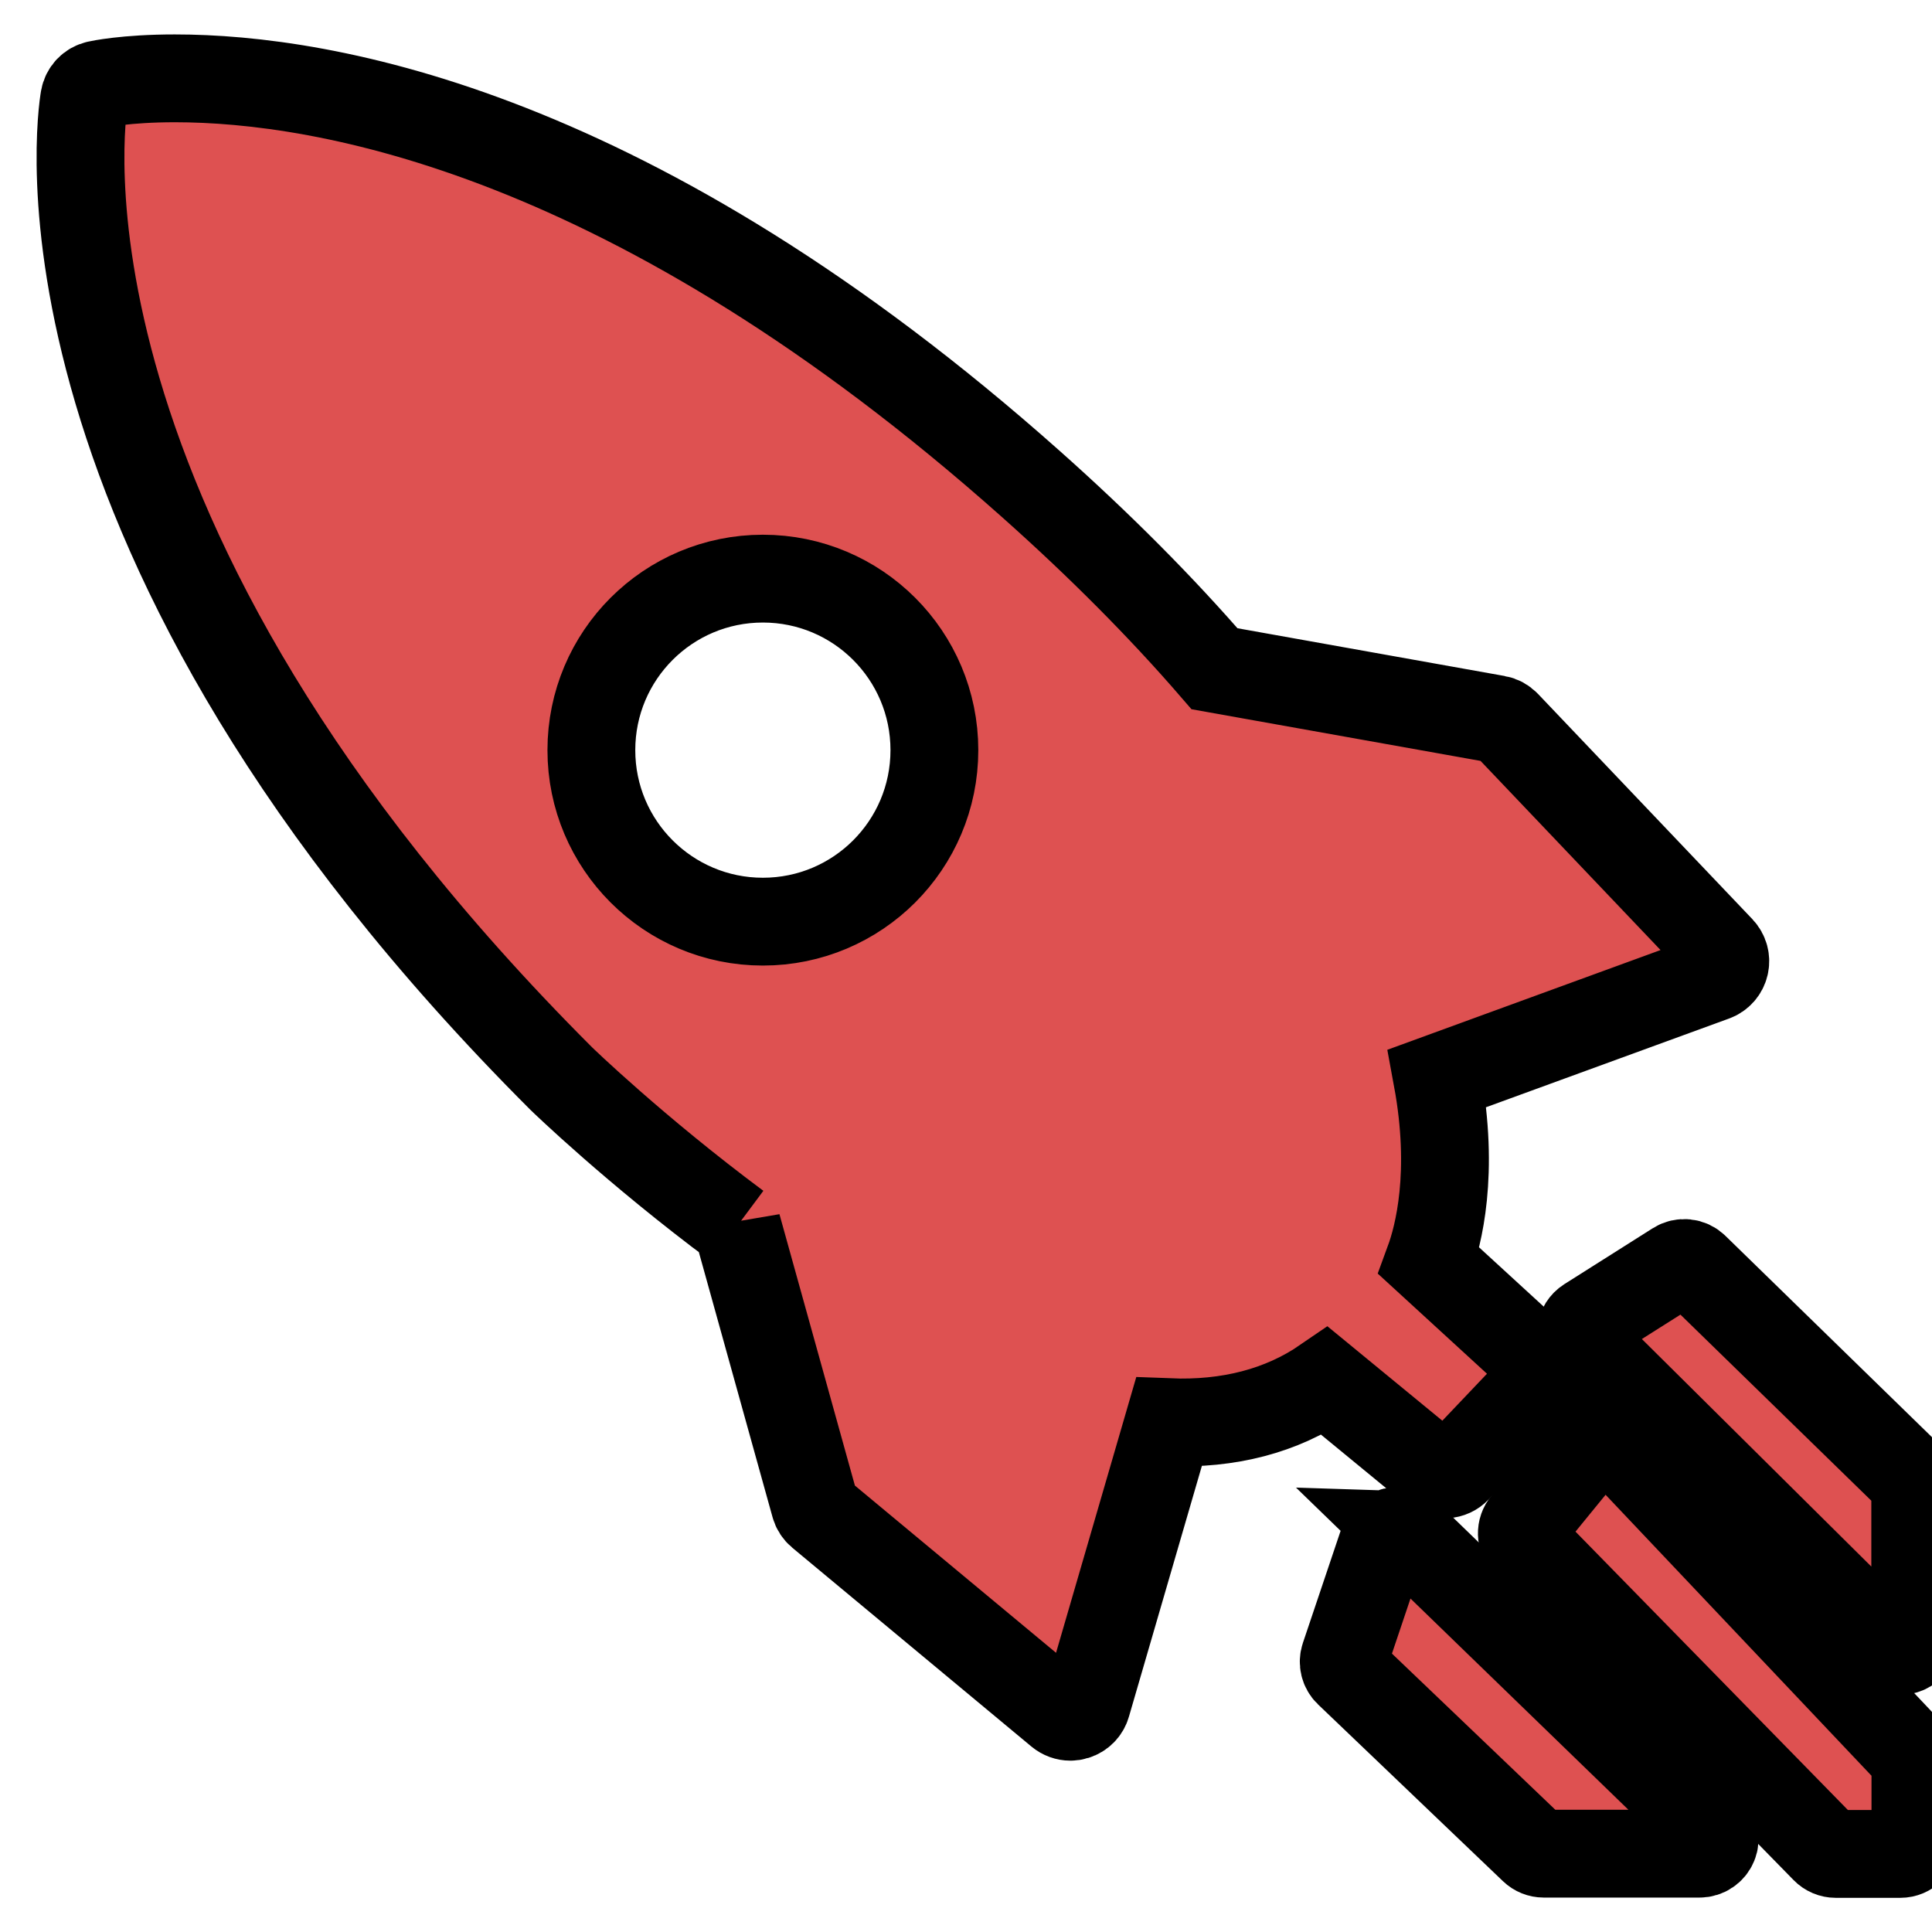 <svg width="22" height="22" xmlns="http://www.w3.org/2000/svg">

 <g>
  <title>background</title>
  <rect fill="none" id="canvas_background" height="24" width="24" y="-1" x="-1"/>
 </g>
 <g>
  <title>Layer 1</title>
  <g stroke="null" id="svg_1">
   <g stroke="null" id="svg_6">
    <path fill="#de5151" stroke="null" id="svg_2" d="m8.394,13.96l0.885,3.183c0.01,0.038 0.033,0.072 0.063,0.097l2.723,2.264c0.035,0.029 0.079,0.045 0.124,0.045c0.019,0 0.038,-0.003 0.057,-0.009c0.063,-0.019 0.111,-0.068 0.129,-0.131l0.935,-3.214c0.681,0.027 1.283,-0.128 1.778,-0.468l1.239,1.018c0.079,0.064 0.193,0.058 0.263,-0.016l0.92,-0.968c0.036,-0.037 0.055,-0.088 0.053,-0.14c-0.002,-0.052 -0.024,-0.101 -0.063,-0.136l-1.227,-1.125c0.105,-0.286 0.293,-0.998 0.093,-2.081l3.153,-1.151c0.061,-0.022 0.107,-0.074 0.122,-0.138c0.015,-0.064 -0.003,-0.13 -0.048,-0.178l-2.441,-2.565c-0.029,-0.03 -0.065,-0.05 -0.106,-0.057l-3.216,-0.575c-0.605,-0.7 -1.309,-1.408 -2.093,-2.105c-4.515,-4.018 -8.045,-4.618 -9.747,-4.618c-0.56,0 -0.869,0.068 -0.882,0.071c-0.077,0.017 -0.135,0.079 -0.148,0.156c-0.034,0.2 -0.769,4.963 5.43,11.162c0.008,0.008 0.839,0.813 2.004,1.68zm0.293,-3.465c-1.078,0 -1.953,-0.874 -1.953,-1.953s0.874,-1.953 1.953,-1.953s1.953,0.874 1.953,1.953s-0.874,1.953 -1.953,1.953z"/>
    <path fill="#de5151" stroke="null" id="svg_3" d="m16.036,17.481c-0.042,-0.041 -0.103,-0.058 -0.16,-0.044c-0.057,0.014 -0.103,0.056 -0.122,0.112l-0.444,1.319c-0.021,0.063 -0.004,0.133 0.044,0.179l2.106,2.013c0.032,0.031 0.075,0.048 0.119,0.048l0,0l1.775,0l0,0c0.07,0 0.133,-0.043 0.159,-0.107c0.026,-0.065 0.01,-0.139 -0.04,-0.188l-3.438,-3.332z"/>
    <path fill="#de5151" stroke="null" id="svg_4" d="m18.388,16.405c-0.033,-0.034 -0.078,-0.105 -0.124,-0.105c-0.001,0 -0.003,0 -0.004,0c-0.048,0 -0.094,0.075 -0.125,0.112l-0.764,0.936c-0.058,0.068 -0.055,0.169 0.007,0.233l3.403,3.478c0.032,0.033 0.077,0.052 0.123,0.052l0,0l0.563,0l0.172,0c0.095,0 0.172,-0.077 0.172,-0.172l0,-0.822c0,-0.044 -0.017,-0.113 -0.047,-0.145l-3.374,-3.565z"/>
    <path fill="#de5151" stroke="null" id="svg_5" d="m21.758,16.828l-2.459,-2.397c-0.057,-0.056 -0.145,-0.065 -0.212,-0.022l-1.007,0.637c-0.044,0.028 -0.073,0.075 -0.079,0.126s0.013,0.104 0.05,0.14l3.466,3.437c0.033,0.033 0.077,0.05 0.121,0.05c0.022,0 0.045,-0.004 0.066,-0.013c0.064,-0.026 0.105,-0.089 0.105,-0.158l0,-1.679c0,-0.046 -0.019,-0.091 -0.052,-0.123z"/>
   </g>
  </g>
 </g>
</svg>